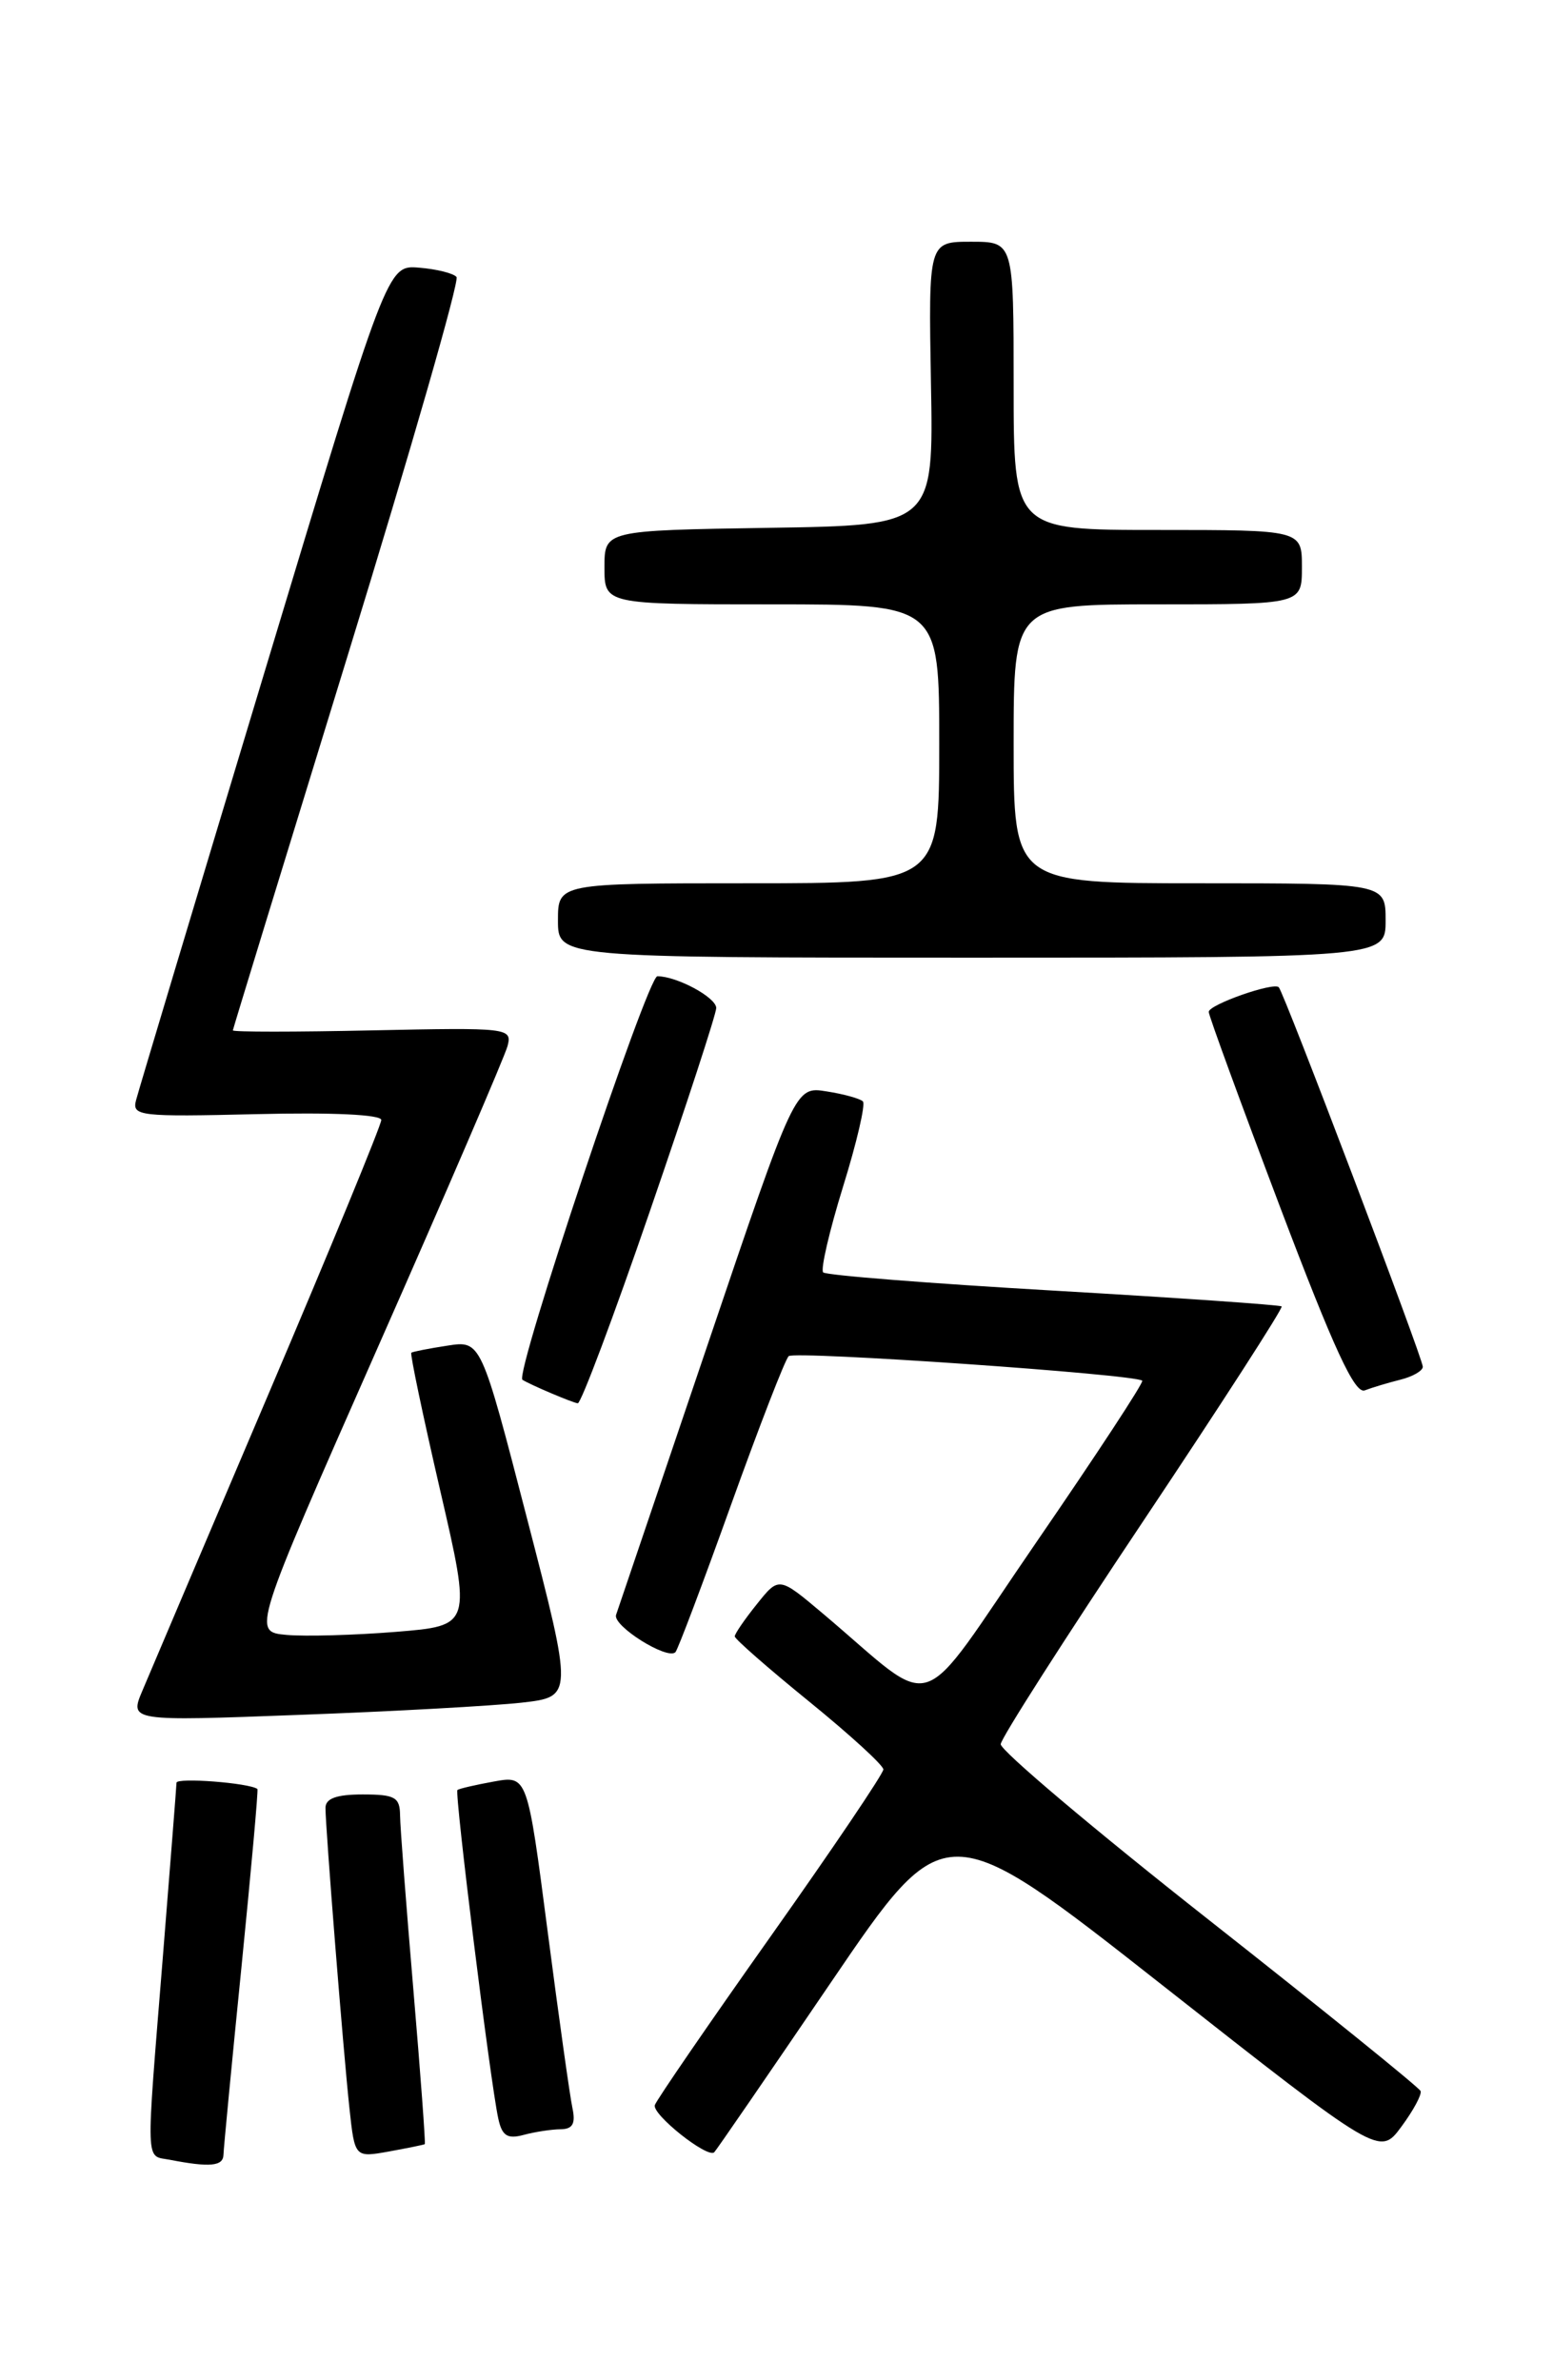 <?xml version="1.0" encoding="UTF-8" standalone="no"?>
<!DOCTYPE svg PUBLIC "-//W3C//DTD SVG 1.1//EN" "http://www.w3.org/Graphics/SVG/1.1/DTD/svg11.dtd" >
<svg xmlns="http://www.w3.org/2000/svg" xmlns:xlink="http://www.w3.org/1999/xlink" version="1.1" viewBox="0 0 167 256">
 <g >
 <path fill="currentColor"
d=" M 24.03 231.75 C 24.05 231.06 24.92 221.96 25.97 211.52 C 27.01 201.08 27.79 192.48 27.68 192.41 C 26.75 191.75 18.99 191.16 18.98 191.74 C 18.97 192.16 18.30 200.60 17.51 210.50 C 15.67 233.36 15.61 231.79 18.25 232.29 C 22.57 233.13 24.00 232.99 24.03 231.75 Z  M 45.68 230.61 C 45.77 230.54 45.22 223.06 44.45 213.99 C 43.68 204.92 43.03 196.49 43.02 195.25 C 43.00 193.30 42.48 193.00 39.00 193.00 C 36.18 193.00 35.00 193.43 35.00 194.45 C 35.00 196.59 36.92 220.69 37.58 226.78 C 38.15 232.06 38.15 232.06 41.83 231.40 C 43.85 231.03 45.58 230.68 45.68 230.61 Z  M 89.37 213.19 C 101.64 195.14 101.64 195.14 125.00 213.52 C 148.36 231.90 148.36 231.90 150.69 228.74 C 151.98 227.00 152.91 225.27 152.76 224.90 C 152.62 224.53 142.38 216.25 130.00 206.50 C 117.62 196.75 107.55 188.24 107.61 187.59 C 107.66 186.93 114.56 176.14 122.93 163.61 C 131.30 151.07 138.00 140.68 137.82 140.51 C 137.65 140.35 126.60 139.58 113.29 138.81 C 99.97 138.04 88.82 137.16 88.52 136.85 C 88.22 136.55 89.18 132.41 90.65 127.65 C 92.13 122.89 93.09 118.76 92.79 118.46 C 92.49 118.16 90.73 117.67 88.87 117.38 C 85.50 116.84 85.50 116.84 76.08 144.67 C 70.90 159.98 66.47 173.03 66.25 173.68 C 65.84 174.85 71.76 178.57 72.63 177.70 C 72.88 177.45 75.57 170.33 78.60 161.88 C 81.64 153.42 84.43 146.21 84.81 145.86 C 85.46 145.27 122.12 147.81 122.83 148.50 C 123.01 148.68 117.88 156.50 111.43 165.89 C 98.23 185.11 101.08 184.16 88.47 173.53 C 83.76 169.56 83.76 169.56 81.39 172.53 C 80.08 174.16 79.01 175.72 79.01 176.00 C 79.01 176.28 82.61 179.43 87.00 183.00 C 91.39 186.57 94.99 189.86 94.99 190.31 C 95.00 190.75 89.56 198.81 82.91 208.21 C 76.26 217.61 70.64 225.80 70.42 226.40 C 70.06 227.38 76.05 232.15 76.80 231.49 C 76.97 231.35 82.63 223.11 89.37 213.19 Z  M 60.27 229.01 C 61.58 229.00 61.91 228.41 61.56 226.75 C 61.29 225.51 60.09 216.95 58.89 207.73 C 56.71 190.96 56.71 190.96 53.11 191.61 C 51.12 191.97 49.36 192.38 49.19 192.52 C 48.86 192.80 52.73 223.98 53.58 227.85 C 53.98 229.71 54.55 230.09 56.30 229.62 C 57.51 229.29 59.30 229.02 60.27 229.01 Z  M 56.07 183.13 C 61.64 182.50 61.64 182.50 56.68 163.34 C 51.72 144.17 51.72 144.17 48.11 144.73 C 46.13 145.03 44.38 145.38 44.23 145.49 C 44.08 145.61 45.48 152.26 47.33 160.28 C 50.70 174.85 50.70 174.85 42.60 175.51 C 38.15 175.87 32.84 176.02 30.81 175.84 C 27.13 175.50 27.13 175.50 40.59 145.00 C 48.00 128.22 54.29 113.60 54.58 112.50 C 55.08 110.56 54.68 110.51 40.05 110.82 C 31.77 111.00 25.02 111.00 25.04 110.82 C 25.06 110.64 30.62 92.50 37.39 70.50 C 44.16 48.50 49.43 30.18 49.09 29.79 C 48.75 29.39 46.94 28.94 45.06 28.79 C 41.65 28.50 41.65 28.50 28.38 72.50 C 21.08 96.70 14.89 117.32 14.63 118.33 C 14.18 120.04 14.98 120.13 27.58 119.83 C 35.75 119.63 41.00 119.88 41.00 120.46 C 41.00 120.99 35.54 134.27 28.86 149.96 C 22.18 165.66 16.09 179.99 15.32 181.82 C 13.92 185.13 13.92 185.13 32.21 184.44 C 42.27 184.07 53.01 183.47 56.07 183.13 Z  M 69.89 130.25 C 73.82 118.84 77.03 109.01 77.02 108.41 C 77.00 107.27 72.79 105.00 70.69 105.00 C 69.63 105.00 55.30 147.83 56.18 148.40 C 56.98 148.92 61.57 150.87 62.13 150.93 C 62.47 150.97 65.97 141.66 69.89 130.25 Z  M 150.59 148.39 C 151.92 148.06 153.00 147.43 153.00 147.00 C 153.00 146.08 138.07 106.74 137.51 106.18 C 136.94 105.61 130.00 108.05 129.98 108.83 C 129.97 109.20 133.42 118.63 137.64 129.79 C 143.44 145.10 145.68 149.95 146.76 149.54 C 147.54 149.24 149.27 148.72 150.59 148.39 Z  M 149.00 99.00 C 149.00 95.00 149.00 95.00 129.00 95.00 C 109.00 95.00 109.00 95.00 109.00 80.00 C 109.00 65.00 109.00 65.00 124.50 65.00 C 140.00 65.00 140.00 65.00 140.00 61.00 C 140.00 57.00 140.00 57.00 124.50 57.00 C 109.00 57.00 109.00 57.00 109.00 41.50 C 109.00 26.00 109.00 26.00 104.42 26.00 C 99.84 26.00 99.84 26.00 100.11 41.25 C 100.39 56.50 100.39 56.50 82.69 56.77 C 65.00 57.05 65.00 57.05 65.00 61.02 C 65.00 65.00 65.00 65.00 83.00 65.00 C 101.00 65.00 101.00 65.00 101.00 80.00 C 101.00 95.00 101.00 95.00 80.50 95.00 C 60.00 95.00 60.00 95.00 60.00 99.00 C 60.00 103.00 60.00 103.00 104.50 103.00 C 149.00 103.00 149.00 103.00 149.00 99.00 Z "/>
</g>
</svg>